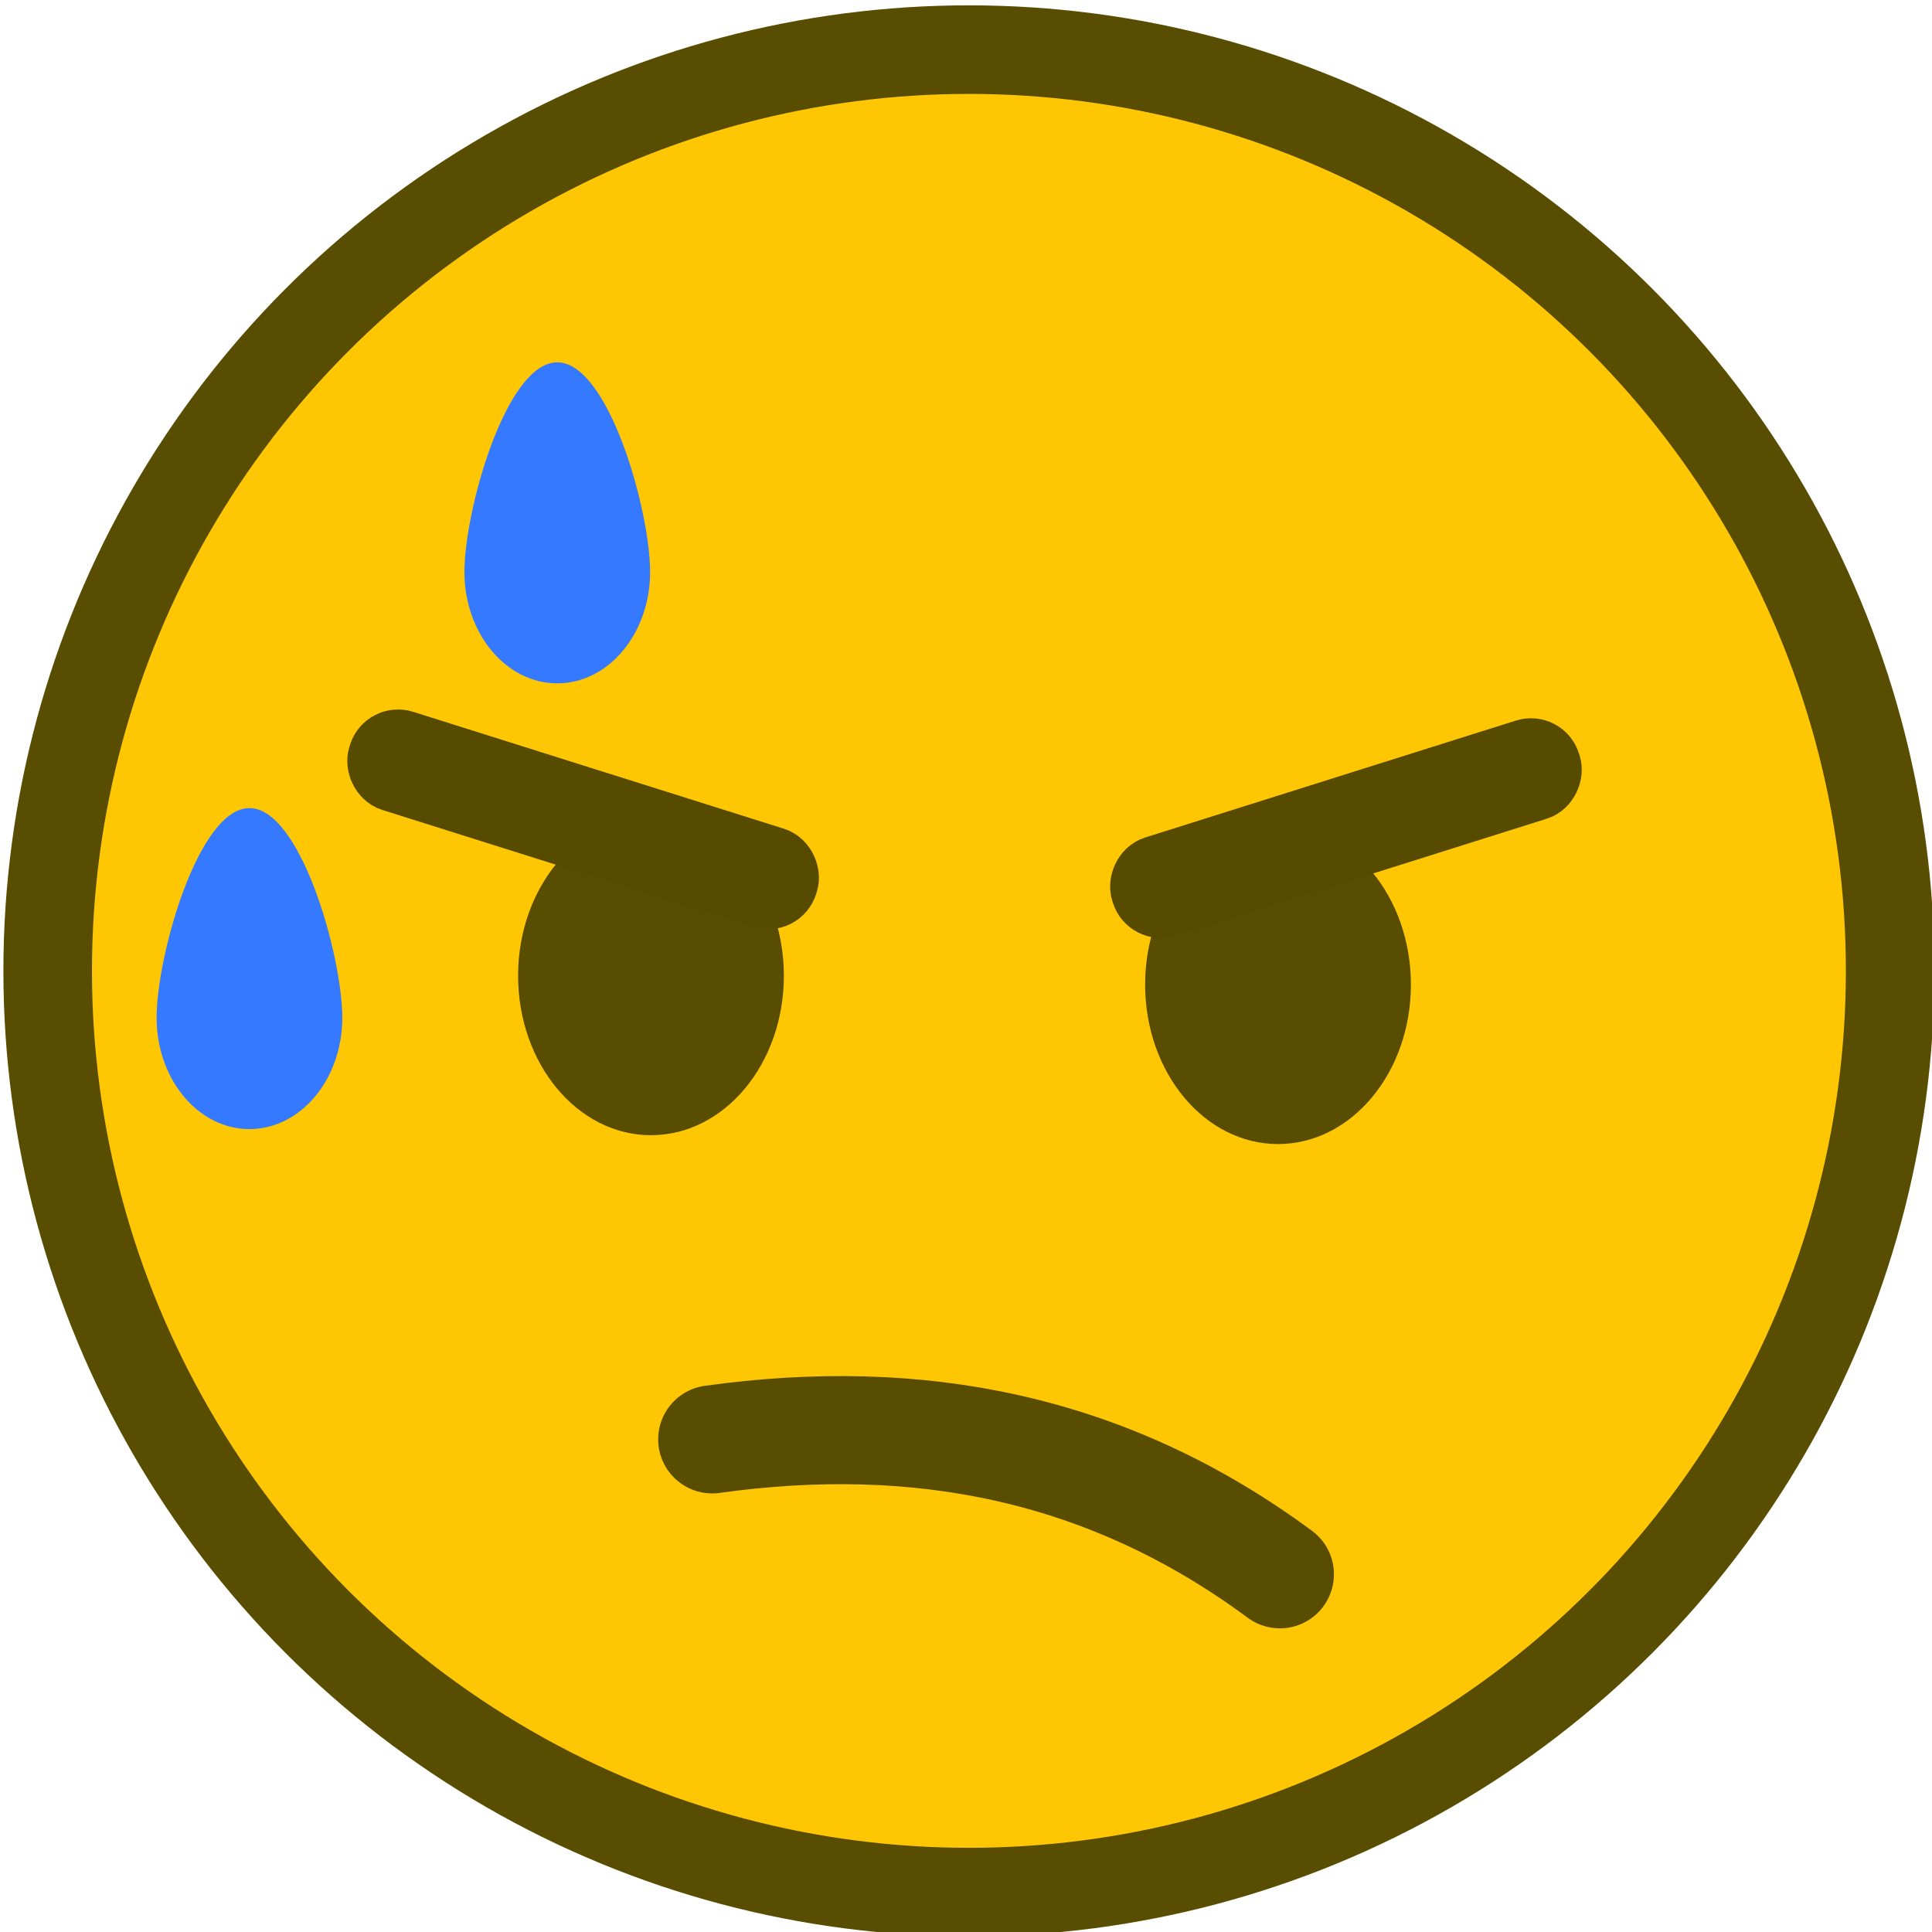 <svg xmlns="http://www.w3.org/2000/svg" xml:space="preserve" width="84" height="84" viewBox="0 0 22.225 22.225"><g transform="matrix(.669 0 0 .669 80.882 126.104)"><circle cx="-104.239" cy="-171.802" r="15.841" style="fill:#ffc703;fill-opacity:1;fill-rule:nonzero;stroke:#584d00;stroke-width:1.523;stroke-linecap:round;stroke-linejoin:round;stroke-miterlimit:4;stroke-dasharray:none;stroke-dashoffset:0;stroke-opacity:1;paint-order:normal"/><path d="M-98.892-161.426c-2.967-2.194-6.23-2.812-9.761-2.32" style="fill:none;fill-opacity:1;stroke:#584d00;stroke-width:1.859;stroke-linecap:round;stroke-linejoin:round;stroke-opacity:1;paint-order:markers fill stroke"/><path d="M-111.318-182.266c.882 0 1.597 2.547 1.597 3.605s-.715 1.915-1.597 1.915c-.881 0-1.596-.858-1.596-1.915 0-1.058.715-3.605 1.596-3.605" style="fill:#3479ff;fill-opacity:1;stroke-width:1.495;stroke-linecap:round;stroke-linejoin:bevel;paint-order:markers stroke fill"/><g transform="translate(-168.954 -368.75)"><ellipse cx="59.248" cy="197.032" rx="2.285" ry="2.742" style="fill:#584d00;fill-opacity:1;fill-rule:nonzero;stroke:none;stroke-width:2.14;stroke-linecap:round;stroke-linejoin:bevel;stroke-miterlimit:4;stroke-dasharray:none;stroke-dashoffset:0;stroke-opacity:1;paint-order:markers stroke fill"/><rect width="7.343" height=".697" x="110.167" y="167.53" rx=".329" ry=".329" style="fill:#584d00;fill-opacity:1;stroke:#574b00;stroke-width:1.072;stroke-opacity:1;paint-order:fill markers stroke" transform="rotate(17.502)"/></g><g transform="translate(-168.485 -368.598)"><ellipse cx="-69.561" cy="197.032" rx="2.285" ry="2.742" style="fill:#584d00;fill-opacity:1;fill-rule:nonzero;stroke:none;stroke-width:2.14;stroke-linecap:round;stroke-linejoin:bevel;stroke-miterlimit:4;stroke-dasharray:none;stroke-dashoffset:0;stroke-opacity:1;paint-order:markers stroke fill" transform="scale(-1 1)"/><rect width="7.343" height=".697" x="-12.68" y="206.267" rx=".329" ry=".329" style="fill:#584d00;fill-opacity:1;stroke:#574b00;stroke-width:1.072;stroke-opacity:1;paint-order:fill markers stroke" transform="scale(-1 1)rotate(17.502)"/></g><path d="M-116.61-174.601c.881 0 1.596 2.547 1.596 3.605s-.715 1.915-1.597 1.915c-.881 0-1.596-.857-1.596-1.915s.715-3.605 1.596-3.605" style="fill:#3479ff;fill-opacity:1;stroke-width:1.495;stroke-linecap:round;stroke-linejoin:bevel;paint-order:markers stroke fill"/></g></svg>